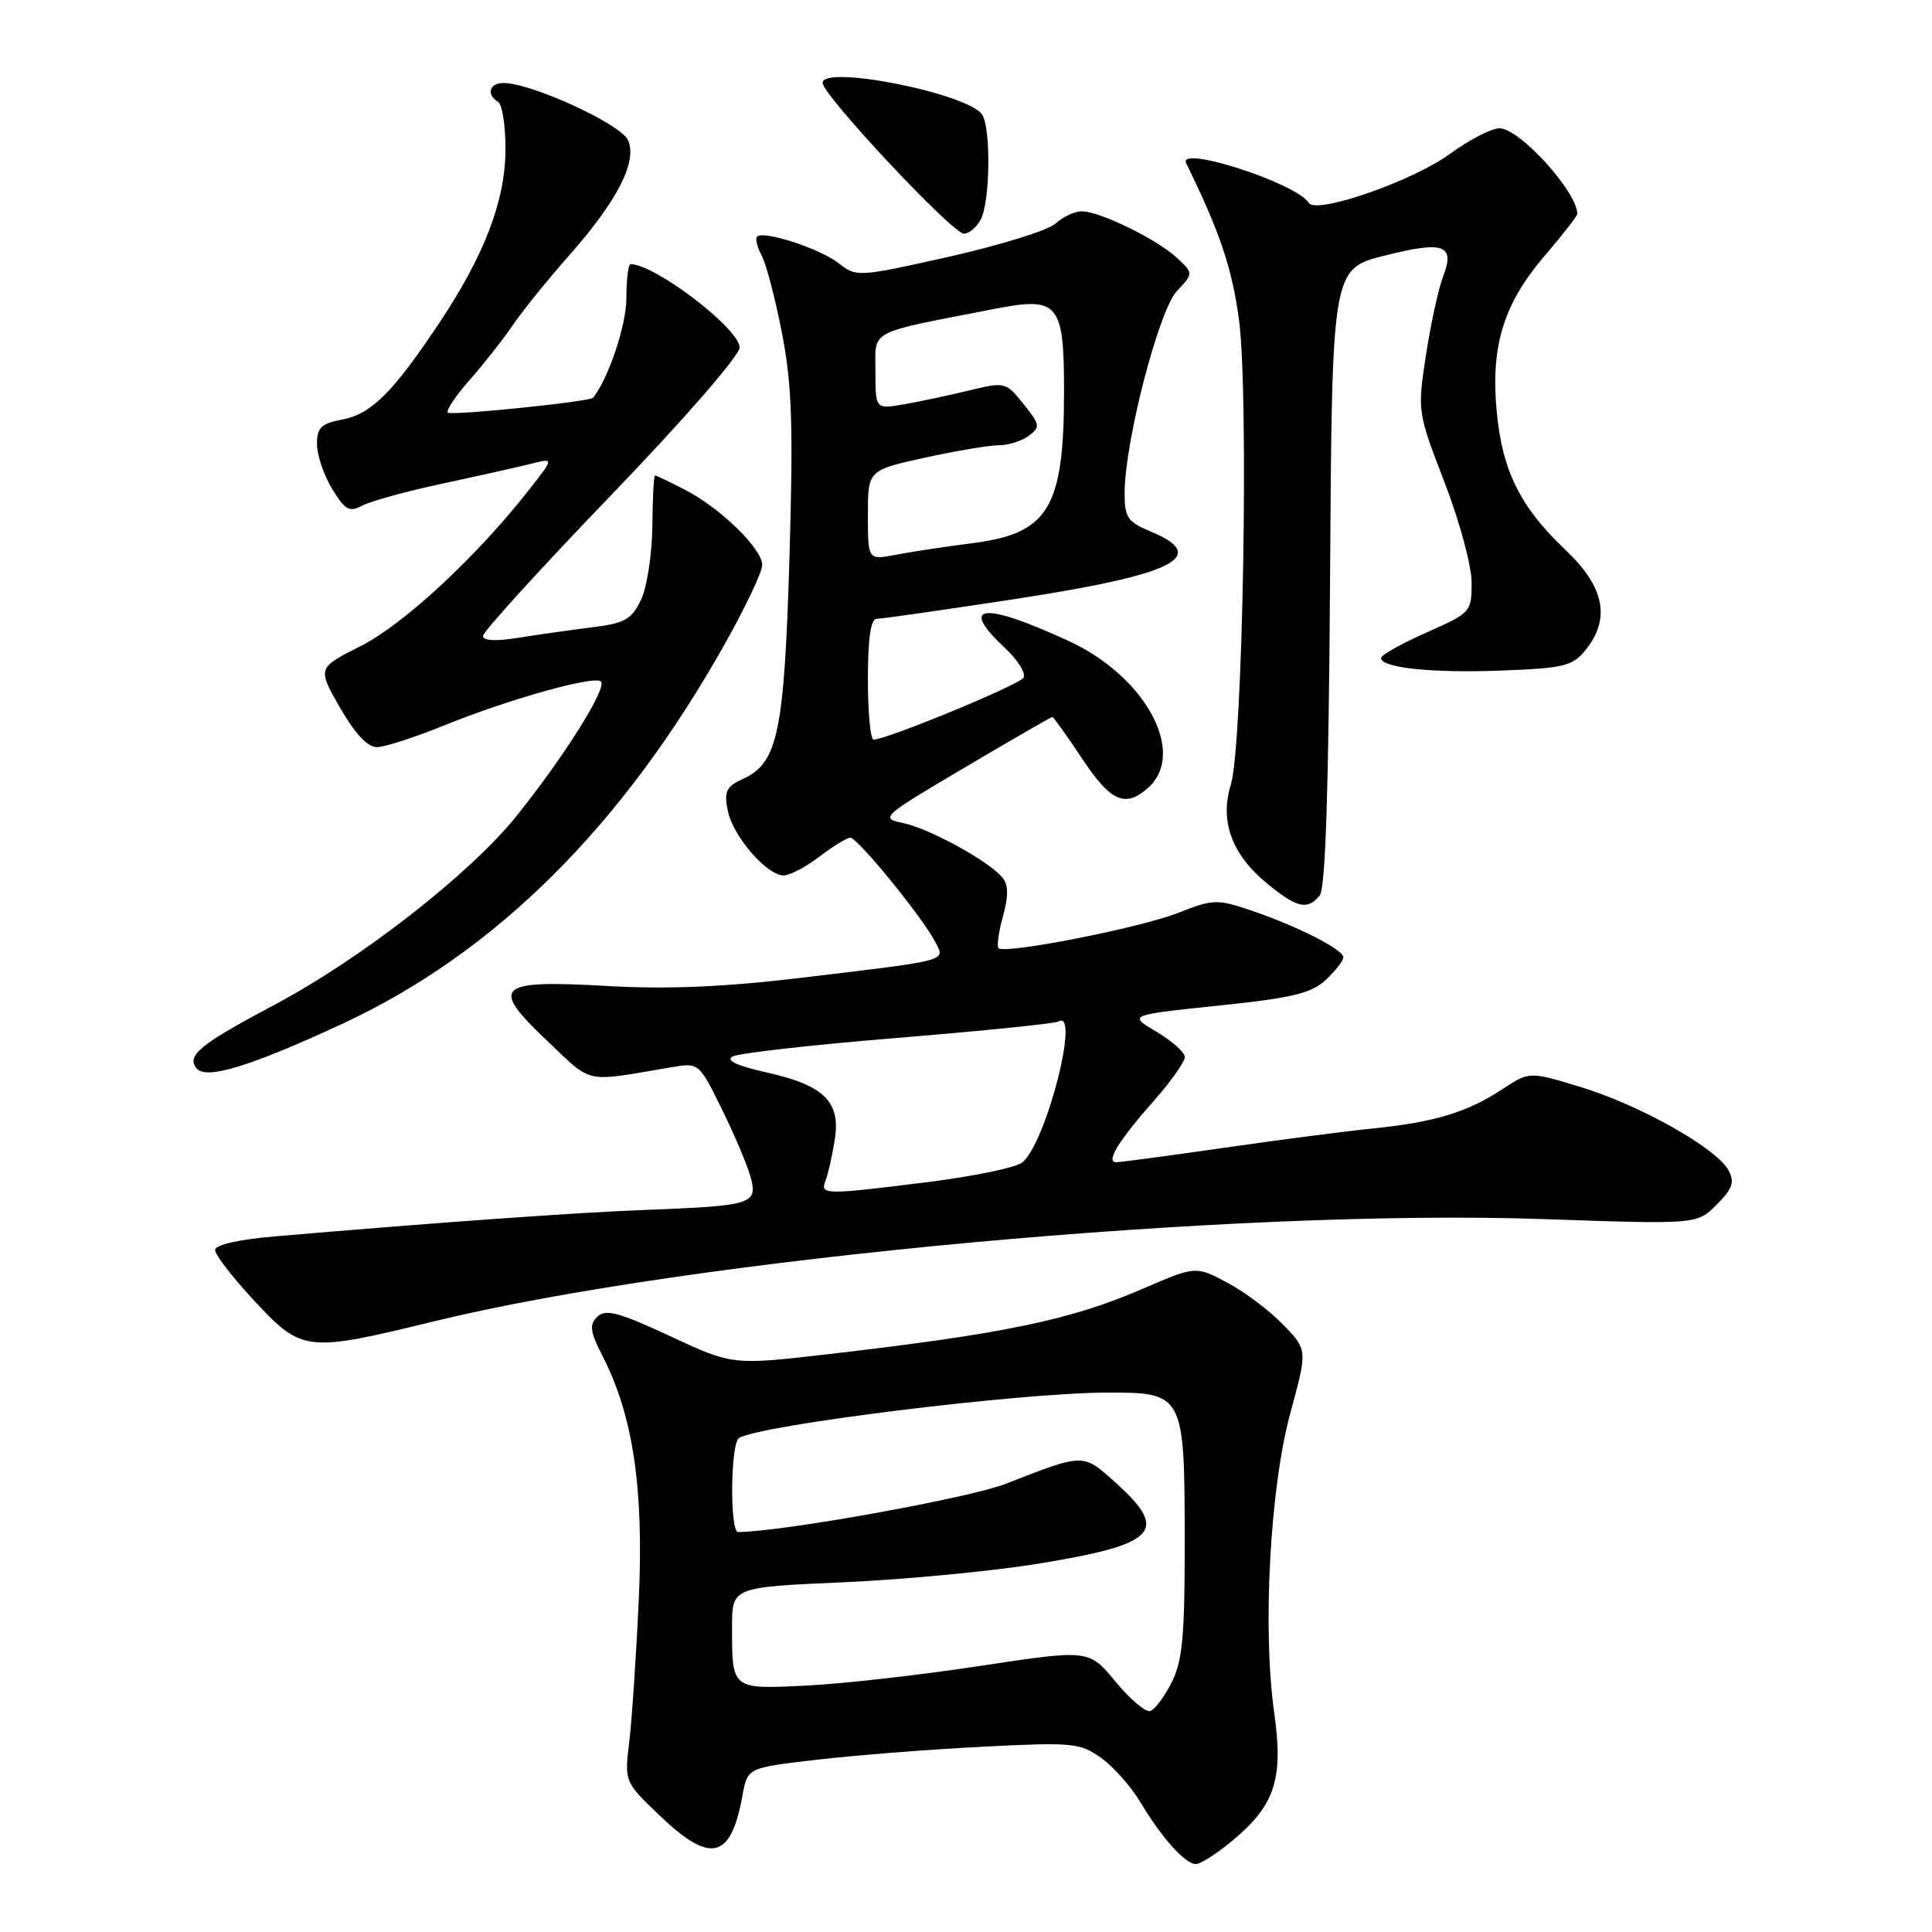 <?xml version="1.0" encoding="UTF-8" standalone="no"?>
<!DOCTYPE svg PUBLIC "-//W3C//DTD SVG 1.1//EN" "http://www.w3.org/Graphics/SVG/1.1/DTD/svg11.dtd" >
<svg xmlns="http://www.w3.org/2000/svg" xmlns:xlink="http://www.w3.org/1999/xlink" version="1.1" viewBox="0 0 256 256">
 <g >
 <path fill="currentColor"
d=" M 163.14 244.03 C 168.93 239.27 170.09 235.79 168.84 226.96 C 167.27 215.82 168.28 197.12 170.99 187.18 C 173.26 178.86 173.26 178.86 170.00 175.50 C 168.21 173.65 164.88 171.15 162.59 169.94 C 158.44 167.74 158.44 167.74 151.47 170.75 C 141.83 174.92 133.10 176.73 109.78 179.43 C 97.06 180.90 97.06 180.90 88.78 177.04 C 82.01 173.89 80.26 173.42 79.16 174.46 C 78.05 175.53 78.17 176.42 79.88 179.76 C 83.90 187.65 85.32 197.22 84.64 211.98 C 84.30 219.41 83.73 227.88 83.38 230.80 C 82.74 236.09 82.74 236.09 87.39 240.55 C 94.18 247.05 96.85 246.40 98.39 237.87 C 99.05 234.24 99.05 234.24 108.27 233.17 C 113.35 232.58 123.22 231.80 130.21 231.45 C 142.11 230.84 143.10 230.94 145.89 232.92 C 147.52 234.08 149.86 236.72 151.09 238.77 C 153.94 243.53 157.04 247.00 158.45 247.00 C 159.05 247.00 161.16 245.67 163.14 244.03 Z  M 57.53 175.08 C 91.59 166.76 163.85 160.11 204.68 161.54 C 224.85 162.24 224.85 162.24 227.46 159.63 C 229.57 157.52 229.88 156.64 229.04 155.08 C 227.49 152.18 217.40 146.48 209.58 144.08 C 202.66 141.96 202.66 141.96 199.08 144.32 C 194.47 147.36 190.07 148.70 182.00 149.52 C 178.43 149.88 169.51 151.03 162.20 152.09 C 154.88 153.14 148.45 154.00 147.91 154.00 C 146.47 154.00 148.17 151.22 152.90 145.85 C 155.16 143.29 157.00 140.68 157.00 140.06 C 157.00 139.44 155.31 137.94 153.25 136.72 C 149.50 134.50 149.50 134.50 161.43 133.25 C 171.25 132.23 173.78 131.62 175.68 129.83 C 176.96 128.63 178.00 127.29 178.00 126.85 C 178.00 125.81 171.84 122.69 165.75 120.63 C 161.28 119.12 160.73 119.14 156.08 120.97 C 151.05 122.95 133.14 126.47 132.31 125.64 C 132.06 125.39 132.32 123.49 132.90 121.41 C 133.65 118.68 133.63 117.25 132.80 116.26 C 131.00 114.08 123.14 109.78 119.67 109.06 C 116.59 108.42 116.81 108.21 127.83 101.70 C 134.07 98.01 139.29 95.00 139.44 95.00 C 139.59 95.00 141.36 97.47 143.37 100.50 C 147.19 106.26 149.13 107.10 152.17 104.35 C 157.25 99.74 151.79 89.65 141.68 84.97 C 130.29 79.70 126.93 80.03 133.13 85.83 C 134.86 87.44 135.98 89.23 135.62 89.81 C 135.02 90.77 117.47 98.01 115.75 98.00 C 115.34 98.00 115.00 94.40 115.00 90.00 C 115.00 84.66 115.38 82.00 116.15 82.00 C 116.77 82.00 124.99 80.83 134.40 79.39 C 155.52 76.17 160.43 73.75 152.50 70.44 C 149.38 69.13 149.00 68.57 149.02 65.24 C 149.06 58.44 153.55 41.10 155.94 38.57 C 158.15 36.21 158.15 36.21 155.93 34.15 C 153.30 31.70 145.72 28.00 143.34 28.00 C 142.41 28.00 140.85 28.73 139.86 29.63 C 138.87 30.52 132.54 32.49 125.79 34.01 C 113.71 36.72 113.47 36.73 111.13 34.88 C 108.67 32.95 101.17 30.50 100.32 31.35 C 100.05 31.61 100.33 32.75 100.93 33.87 C 101.53 35.00 102.75 39.65 103.63 44.21 C 104.94 50.98 105.12 56.41 104.61 73.81 C 103.92 97.02 103.07 101.10 98.47 103.20 C 96.22 104.22 95.92 104.84 96.43 107.41 C 97.11 110.80 101.60 116.00 103.84 116.00 C 104.65 116.00 106.79 114.88 108.59 113.50 C 110.39 112.12 112.23 111.00 112.68 111.00 C 113.64 111.01 122.18 121.48 123.88 124.73 C 125.28 127.40 126.14 127.17 106.11 129.57 C 95.89 130.79 88.47 131.10 80.48 130.65 C 65.74 129.81 64.83 130.65 72.56 137.97 C 78.62 143.70 77.22 143.41 89.06 141.40 C 92.61 140.80 92.64 140.83 95.74 147.15 C 97.45 150.64 99.16 154.72 99.53 156.21 C 100.35 159.54 99.50 159.79 85.50 160.32 C 76.46 160.66 58.12 161.97 36.50 163.82 C 31.58 164.24 28.50 164.94 28.50 165.64 C 28.50 166.27 30.85 169.30 33.72 172.39 C 40.02 179.15 40.57 179.22 57.53 175.08 Z  M 45.17 135.75 C 65.54 126.34 82.45 109.56 96.09 85.24 C 98.79 80.43 101.00 75.77 101.00 74.87 C 101.00 72.72 95.46 67.32 90.79 64.91 C 88.75 63.86 86.95 63.00 86.79 63.00 C 86.63 63.00 86.47 66.04 86.44 69.75 C 86.40 73.46 85.72 77.85 84.93 79.50 C 83.69 82.07 82.77 82.59 78.49 83.12 C 75.75 83.46 71.36 84.08 68.75 84.50 C 65.71 85.00 64.00 84.91 64.00 84.26 C 64.00 83.71 71.65 75.30 81.00 65.59 C 90.69 55.52 98.00 47.11 98.00 46.04 C 98.00 43.57 86.79 35.00 83.55 35.00 C 83.25 35.00 83.00 37.04 83.00 39.54 C 83.00 43.07 80.61 50.19 78.59 52.70 C 78.17 53.23 59.77 55.11 59.34 54.67 C 59.07 54.40 60.37 52.45 62.24 50.34 C 64.10 48.23 66.70 44.92 68.01 43.00 C 69.33 41.08 72.60 37.02 75.28 34.00 C 81.79 26.66 84.50 21.39 83.21 18.56 C 82.24 16.42 70.41 11.00 66.73 11.00 C 64.84 11.00 64.40 12.51 66.00 13.50 C 66.55 13.84 66.99 16.68 66.98 19.81 C 66.95 26.66 64.17 33.88 58.07 43.00 C 51.99 52.08 49.16 54.88 45.32 55.60 C 42.55 56.12 42.00 56.66 42.00 58.86 C 42.01 60.31 42.91 62.98 44.01 64.78 C 45.73 67.60 46.29 67.91 48.01 66.99 C 49.12 66.40 53.95 65.08 58.76 64.05 C 63.57 63.02 68.83 61.84 70.46 61.43 C 73.42 60.68 73.42 60.68 69.96 65.08 C 63.03 73.88 53.45 82.76 47.77 85.62 C 42.05 88.51 42.05 88.51 45.04 93.75 C 46.99 97.15 48.70 99.00 49.92 99.00 C 50.95 99.00 54.98 97.70 58.88 96.11 C 67.37 92.66 78.79 89.46 79.63 90.30 C 80.48 91.15 74.74 100.28 68.42 108.15 C 62.25 115.82 47.93 126.99 36.39 133.13 C 26.48 138.39 24.66 139.88 26.06 141.58 C 27.32 143.09 33.10 141.33 45.17 135.75 Z  M 174.87 118.66 C 175.63 117.74 176.06 104.60 176.24 76.47 C 176.50 35.63 176.50 35.63 183.50 33.86 C 191.34 31.88 192.85 32.44 191.20 36.69 C 190.60 38.24 189.59 42.89 188.95 47.03 C 187.81 54.50 187.82 54.61 191.40 63.88 C 193.38 69.00 195.00 74.99 195.00 77.18 C 195.00 81.09 194.89 81.22 189.00 83.82 C 185.70 85.28 183.00 86.80 183.00 87.19 C 183.00 88.50 189.78 89.21 199.04 88.85 C 207.21 88.54 208.38 88.25 210.09 86.14 C 213.46 81.97 212.61 77.76 207.41 72.84 C 201.44 67.19 199.05 62.38 198.32 54.50 C 197.51 45.87 199.22 40.29 204.61 33.97 C 207.03 31.15 209.00 28.62 209.00 28.35 C 209.00 25.42 201.35 17.00 198.69 17.00 C 197.63 17.00 194.68 18.52 192.13 20.39 C 187.21 23.99 174.39 28.44 173.43 26.89 C 171.81 24.27 155.96 19.15 157.18 21.64 C 161.67 30.82 163.24 35.47 164.17 42.36 C 165.50 52.23 164.68 98.88 163.09 103.99 C 161.60 108.77 163.21 113.20 167.80 116.99 C 171.85 120.32 173.22 120.65 174.87 118.66 Z  M 129.96 29.07 C 131.19 26.77 131.32 17.05 130.15 15.20 C 128.37 12.40 109.00 8.54 109.00 10.98 C 109.00 12.59 126.15 30.90 127.71 30.96 C 128.38 30.98 129.40 30.13 129.96 29.07 Z  M 147.80 222.81 C 144.29 218.56 144.29 218.56 129.89 220.74 C 121.98 221.95 111.59 223.12 106.81 223.35 C 96.90 223.83 97.00 223.91 97.00 215.57 C 97.00 210.31 97.00 210.31 111.75 209.66 C 119.86 209.30 131.53 208.19 137.68 207.18 C 153.24 204.64 154.94 202.89 147.94 196.57 C 143.47 192.52 143.75 192.52 133.27 196.61 C 128.43 198.51 103.47 203.00 97.81 203.00 C 96.68 203.00 96.79 191.25 97.92 190.55 C 100.74 188.81 134.84 184.58 146.47 184.53 C 156.92 184.49 156.97 184.59 156.98 204.50 C 156.99 216.82 156.68 220.11 155.25 222.94 C 154.29 224.83 153.01 226.53 152.41 226.72 C 151.80 226.91 149.73 225.15 147.80 222.81 Z  M 109.40 156.41 C 109.73 155.54 110.28 153.11 110.61 151.02 C 111.42 145.98 109.21 143.81 101.53 142.09 C 97.63 141.22 96.13 140.51 97.07 139.99 C 97.86 139.55 107.71 138.44 118.98 137.52 C 130.24 136.60 139.80 135.62 140.23 135.36 C 143.20 133.52 138.64 151.39 135.47 154.03 C 134.67 154.69 129.17 155.84 123.26 156.59 C 109.13 158.36 108.65 158.35 109.40 156.41 Z  M 115.00 68.27 C 115.00 62.31 115.00 62.31 122.53 60.65 C 126.67 59.74 131.08 59.00 132.34 59.00 C 133.59 59.00 135.38 58.44 136.31 57.75 C 137.87 56.60 137.82 56.27 135.62 53.53 C 133.27 50.61 133.16 50.58 128.37 51.75 C 125.69 52.40 121.81 53.22 119.75 53.58 C 116.00 54.22 116.00 54.22 116.00 49.21 C 116.00 43.59 114.77 44.24 131.89 40.91 C 140.27 39.28 141.00 40.17 140.99 51.94 C 140.98 67.33 138.94 70.69 128.82 71.98 C 125.35 72.42 120.81 73.10 118.75 73.50 C 115.00 74.22 115.00 74.22 115.00 68.27 Z "/>
</g>
</svg>